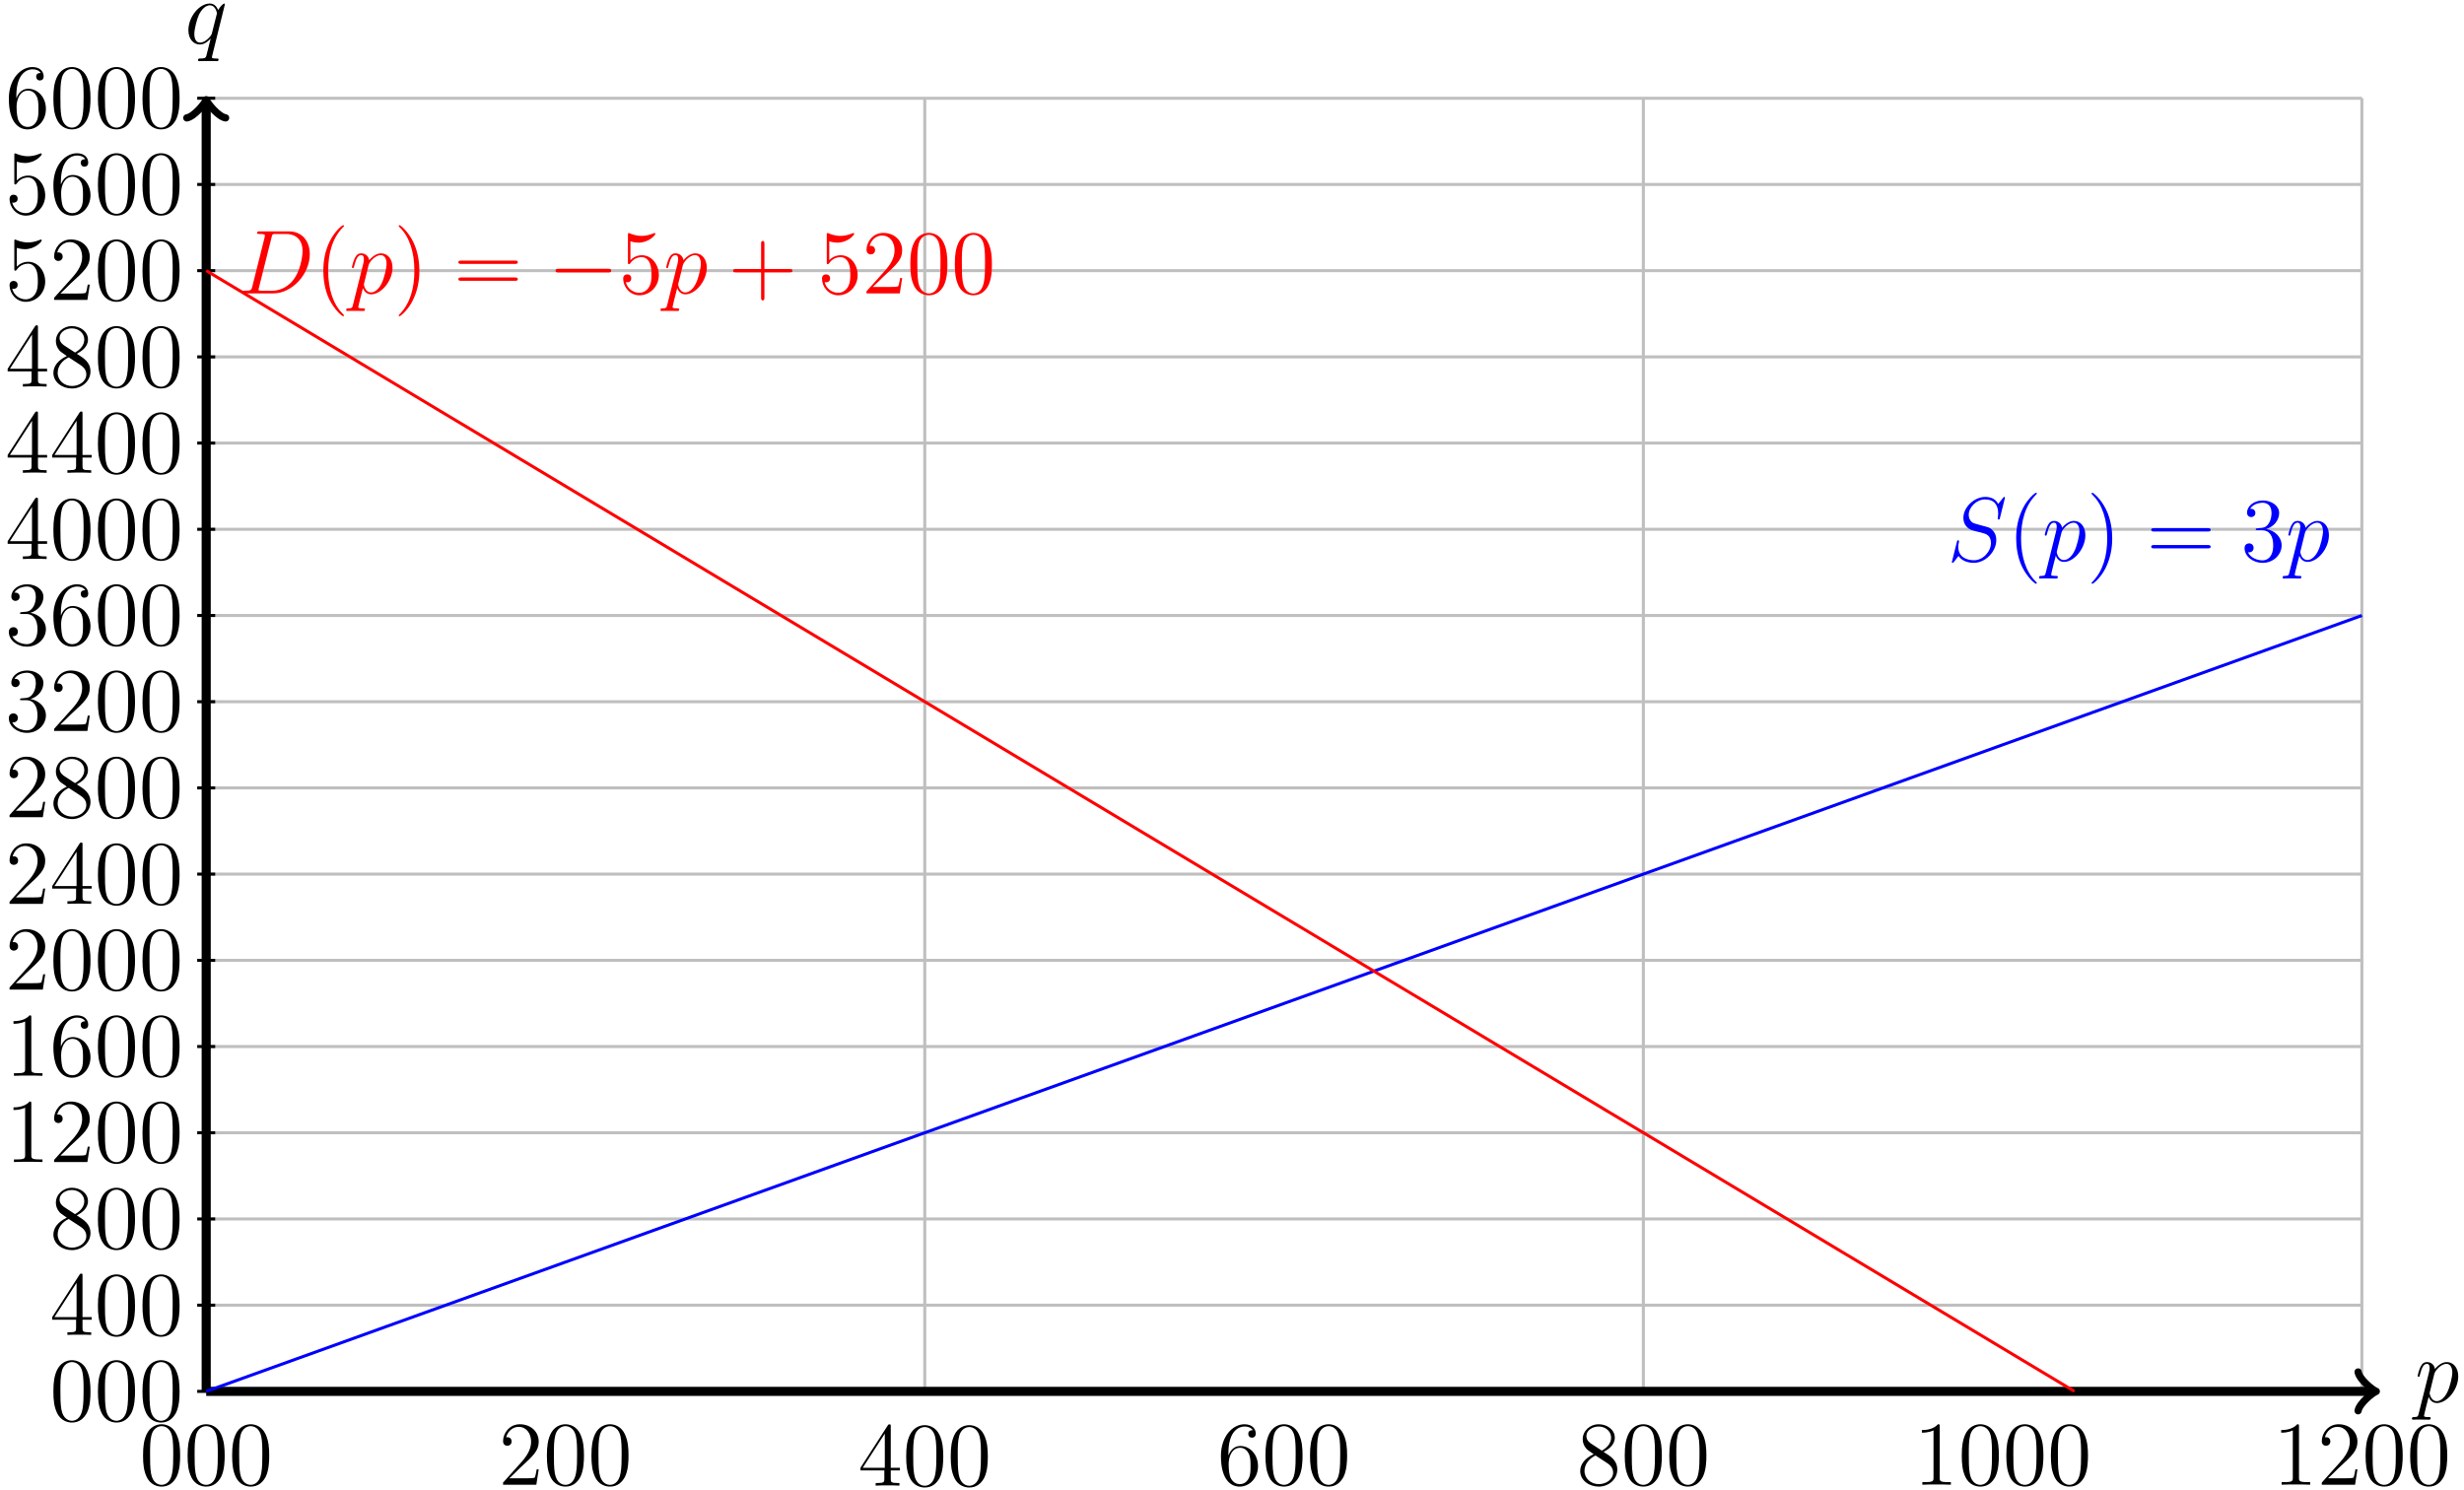 <?xml version="1.0" encoding="UTF-8"?>
<svg xmlns="http://www.w3.org/2000/svg" xmlns:xlink="http://www.w3.org/1999/xlink" width="324pt" height="196pt" viewBox="0 0 324 196" version="1.1">
<defs>
<g>
<symbol overflow="visible" id="glyph0-0">
<path style="stroke:none;" d=""/>
</symbol>
<symbol overflow="visible" id="glyph0-1">
<path style="stroke:none;" d="M 0.516 1.516 C 0.438 1.875 0.375 1.969 -0.109 1.969 C -0.25 1.969 -0.375 1.969 -0.375 2.203 C -0.375 2.219 -0.359 2.312 -0.234 2.312 C -0.078 2.312 0.094 2.297 0.25 2.297 L 0.766 2.297 C 1.016 2.297 1.625 2.312 1.875 2.312 C 1.953 2.312 2.094 2.312 2.094 2.109 C 2.094 1.969 2.016 1.969 1.812 1.969 C 1.25 1.969 1.219 1.891 1.219 1.797 C 1.219 1.656 1.75 -0.406 1.828 -0.688 C 1.953 -0.344 2.281 0.125 2.906 0.125 C 4.25 0.125 5.719 -1.641 5.719 -3.391 C 5.719 -4.5 5.094 -5.266 4.203 -5.266 C 3.438 -5.266 2.781 -4.531 2.656 -4.359 C 2.562 -4.953 2.094 -5.266 1.609 -5.266 C 1.266 -5.266 0.984 -5.109 0.766 -4.656 C 0.547 -4.219 0.375 -3.484 0.375 -3.438 C 0.375 -3.391 0.438 -3.328 0.516 -3.328 C 0.609 -3.328 0.625 -3.344 0.688 -3.625 C 0.875 -4.328 1.094 -5.031 1.578 -5.031 C 1.859 -5.031 1.953 -4.844 1.953 -4.484 C 1.953 -4.203 1.906 -4.078 1.859 -3.859 Z M 2.578 -3.734 C 2.672 -4.062 3 -4.406 3.188 -4.578 C 3.328 -4.703 3.719 -5.031 4.172 -5.031 C 4.703 -5.031 4.938 -4.5 4.938 -3.891 C 4.938 -3.312 4.609 -1.953 4.297 -1.344 C 4 -0.688 3.453 -0.125 2.906 -0.125 C 2.094 -0.125 1.953 -1.141 1.953 -1.188 C 1.953 -1.234 1.984 -1.328 2 -1.391 Z M 2.578 -3.734 "/>
</symbol>
<symbol overflow="visible" id="glyph0-2">
<path style="stroke:none;" d="M 5.266 -5.156 C 5.266 -5.219 5.219 -5.266 5.156 -5.266 C 5.062 -5.266 4.609 -4.828 4.375 -4.406 C 4.156 -4.953 3.797 -5.266 3.281 -5.266 C 1.922 -5.266 0.469 -3.531 0.469 -1.75 C 0.469 -0.578 1.156 0.125 1.969 0.125 C 2.609 0.125 3.125 -0.359 3.375 -0.641 L 3.391 -0.625 L 2.938 1.172 L 2.828 1.609 C 2.719 1.953 2.547 1.953 1.984 1.969 C 1.859 1.969 1.734 1.969 1.734 2.203 C 1.734 2.281 1.812 2.312 1.891 2.312 C 2.062 2.312 2.266 2.297 2.438 2.297 L 3.656 2.297 C 3.844 2.297 4.047 2.312 4.219 2.312 C 4.297 2.312 4.438 2.312 4.438 2.094 C 4.438 1.969 4.344 1.969 4.156 1.969 C 3.594 1.969 3.562 1.891 3.562 1.797 C 3.562 1.734 3.578 1.719 3.609 1.562 Z M 3.578 -1.422 C 3.531 -1.219 3.531 -1.188 3.359 -0.969 C 3.094 -0.641 2.562 -0.125 2.016 -0.125 C 1.516 -0.125 1.25 -0.562 1.25 -1.266 C 1.25 -1.922 1.609 -3.266 1.844 -3.766 C 2.25 -4.609 2.812 -5.031 3.281 -5.031 C 4.062 -5.031 4.219 -4.047 4.219 -3.953 C 4.219 -3.938 4.188 -3.797 4.172 -3.766 Z M 3.578 -1.422 "/>
</symbol>
<symbol overflow="visible" id="glyph0-3">
<path style="stroke:none;" d="M 1.875 -0.891 C 1.766 -0.469 1.75 -0.344 0.906 -0.344 C 0.688 -0.344 0.562 -0.344 0.562 -0.125 C 0.562 0 0.641 0 0.875 0 L 4.656 0 C 7.078 0 9.438 -2.5 9.438 -5.156 C 9.438 -6.891 8.406 -8.156 6.688 -8.156 L 2.859 -8.156 C 2.625 -8.156 2.516 -8.156 2.516 -7.938 C 2.516 -7.812 2.625 -7.812 2.812 -7.812 C 3.531 -7.812 3.531 -7.719 3.531 -7.594 C 3.531 -7.562 3.531 -7.5 3.484 -7.312 Z M 4.406 -7.344 C 4.5 -7.797 4.547 -7.812 5.016 -7.812 L 6.328 -7.812 C 7.453 -7.812 8.484 -7.203 8.484 -5.562 C 8.484 -4.953 8.25 -2.875 7.094 -1.562 C 6.75 -1.172 5.844 -0.344 4.469 -0.344 L 3.109 -0.344 C 2.938 -0.344 2.922 -0.344 2.844 -0.359 C 2.719 -0.375 2.703 -0.391 2.703 -0.484 C 2.703 -0.578 2.719 -0.641 2.75 -0.75 Z M 4.406 -7.344 "/>
</symbol>
<symbol overflow="visible" id="glyph0-4">
<path style="stroke:none;" d="M 7.594 -8.312 C 7.594 -8.422 7.5 -8.422 7.484 -8.422 C 7.438 -8.422 7.422 -8.406 7.281 -8.219 C 7.203 -8.141 6.719 -7.516 6.703 -7.5 C 6.312 -8.281 5.516 -8.422 5.016 -8.422 C 3.5 -8.422 2.125 -7.031 2.125 -5.672 C 2.125 -4.781 2.672 -4.25 3.25 -4.047 C 3.375 -4 4.094 -3.812 4.453 -3.734 C 5.062 -3.562 5.219 -3.516 5.469 -3.25 C 5.516 -3.188 5.75 -2.922 5.75 -2.359 C 5.75 -1.25 4.719 -0.094 3.531 -0.094 C 2.547 -0.094 1.453 -0.516 1.453 -1.859 C 1.453 -2.078 1.5 -2.359 1.547 -2.484 C 1.547 -2.516 1.547 -2.578 1.547 -2.609 C 1.547 -2.656 1.531 -2.719 1.438 -2.719 C 1.328 -2.719 1.312 -2.688 1.266 -2.484 L 0.656 -0.031 C 0.656 -0.031 0.609 0.125 0.609 0.141 C 0.609 0.25 0.703 0.25 0.734 0.25 C 0.781 0.25 0.781 0.234 0.938 0.062 L 1.484 -0.656 C 1.766 -0.234 2.391 0.25 3.5 0.25 C 5.047 0.25 6.453 -1.25 6.453 -2.734 C 6.453 -3.234 6.328 -3.688 5.875 -4.125 C 5.625 -4.375 5.422 -4.438 4.312 -4.719 C 3.516 -4.938 3.406 -4.969 3.188 -5.156 C 2.984 -5.359 2.828 -5.656 2.828 -6.062 C 2.828 -7.062 3.844 -8.094 4.984 -8.094 C 6.156 -8.094 6.703 -7.375 6.703 -6.234 C 6.703 -5.922 6.641 -5.609 6.641 -5.562 C 6.641 -5.453 6.734 -5.453 6.781 -5.453 C 6.891 -5.453 6.891 -5.484 6.938 -5.672 Z M 7.594 -8.312 "/>
</symbol>
<symbol overflow="visible" id="glyph1-0">
<path style="stroke:none;" d=""/>
</symbol>
<symbol overflow="visible" id="glyph1-1">
<path style="stroke:none;" d="M 5.359 -3.828 C 5.359 -4.812 5.297 -5.781 4.859 -6.688 C 4.375 -7.688 3.516 -7.953 2.922 -7.953 C 2.234 -7.953 1.391 -7.609 0.938 -6.609 C 0.609 -5.859 0.484 -5.109 0.484 -3.828 C 0.484 -2.672 0.578 -1.797 1 -0.938 C 1.469 -0.031 2.297 0.25 2.922 0.25 C 3.953 0.25 4.547 -0.375 4.906 -1.062 C 5.328 -1.953 5.359 -3.125 5.359 -3.828 Z M 4.453 -3.969 C 4.453 -3.172 4.453 -2.266 4.312 -1.531 C 4.094 -0.219 3.328 0.016 2.922 0.016 C 2.531 0.016 1.75 -0.203 1.531 -1.5 C 1.406 -2.219 1.406 -3.125 1.406 -3.969 C 1.406 -4.953 1.406 -5.828 1.594 -6.531 C 1.797 -7.344 2.406 -7.703 2.922 -7.703 C 3.375 -7.703 4.062 -7.438 4.297 -6.406 C 4.453 -5.719 4.453 -4.781 4.453 -3.969 Z M 4.453 -3.969 "/>
</symbol>
<symbol overflow="visible" id="glyph1-2">
<path style="stroke:none;" d="M 5.266 -2.016 L 5 -2.016 C 4.953 -1.812 4.859 -1.141 4.75 -0.953 C 4.656 -0.844 3.984 -0.844 3.625 -0.844 L 1.406 -0.844 C 1.734 -1.125 2.469 -1.891 2.766 -2.172 C 4.594 -3.844 5.266 -4.469 5.266 -5.656 C 5.266 -7.031 4.172 -7.953 2.781 -7.953 C 1.406 -7.953 0.578 -6.766 0.578 -5.734 C 0.578 -5.125 1.109 -5.125 1.141 -5.125 C 1.406 -5.125 1.703 -5.312 1.703 -5.688 C 1.703 -6.031 1.484 -6.25 1.141 -6.25 C 1.047 -6.25 1.016 -6.25 0.984 -6.234 C 1.203 -7.047 1.859 -7.609 2.625 -7.609 C 3.641 -7.609 4.266 -6.75 4.266 -5.656 C 4.266 -4.641 3.688 -3.75 3 -2.984 L 0.578 -0.281 L 0.578 0 L 4.953 0 Z M 5.266 -2.016 "/>
</symbol>
<symbol overflow="visible" id="glyph1-3">
<path style="stroke:none;" d="M 5.516 -2 L 5.516 -2.344 L 4.312 -2.344 L 4.312 -7.781 C 4.312 -8.016 4.312 -8.062 4.141 -8.062 C 4.047 -8.062 4.016 -8.062 3.922 -7.922 L 0.328 -2.344 L 0.328 -2 L 3.469 -2 L 3.469 -0.906 C 3.469 -0.469 3.438 -0.344 2.562 -0.344 L 2.328 -0.344 L 2.328 0 C 2.609 -0.031 3.547 -0.031 3.891 -0.031 C 4.219 -0.031 5.172 -0.031 5.453 0 L 5.453 -0.344 L 5.219 -0.344 C 4.344 -0.344 4.312 -0.469 4.312 -0.906 L 4.312 -2 Z M 3.531 -2.344 L 0.625 -2.344 L 3.531 -6.844 Z M 3.531 -2.344 "/>
</symbol>
<symbol overflow="visible" id="glyph1-4">
<path style="stroke:none;" d="M 5.359 -2.438 C 5.359 -4.031 4.25 -5.094 3.047 -5.094 C 1.984 -5.094 1.594 -4.172 1.469 -3.844 L 1.469 -4.156 C 1.469 -7.188 2.938 -7.656 3.578 -7.656 C 4.016 -7.656 4.453 -7.531 4.672 -7.172 C 4.531 -7.172 4.078 -7.172 4.078 -6.688 C 4.078 -6.422 4.25 -6.188 4.562 -6.188 C 4.859 -6.188 5.062 -6.375 5.062 -6.719 C 5.062 -7.344 4.609 -7.953 3.578 -7.953 C 2.062 -7.953 0.484 -6.406 0.484 -3.781 C 0.484 -0.484 1.922 0.25 2.938 0.25 C 4.25 0.25 5.359 -0.891 5.359 -2.438 Z M 4.375 -2.453 C 4.375 -1.844 4.375 -1.297 4.141 -0.844 C 3.844 -0.281 3.422 -0.078 2.938 -0.078 C 2.188 -0.078 1.828 -0.734 1.719 -0.984 C 1.609 -1.297 1.5 -1.891 1.5 -2.719 C 1.5 -3.672 1.922 -4.859 3 -4.859 C 3.656 -4.859 4 -4.406 4.188 -4 C 4.375 -3.562 4.375 -2.969 4.375 -2.453 Z M 4.375 -2.453 "/>
</symbol>
<symbol overflow="visible" id="glyph1-5">
<path style="stroke:none;" d="M 5.359 -1.984 C 5.359 -3.203 4.5 -3.734 3.562 -4.312 C 4.156 -4.641 5.031 -5.188 5.031 -6.188 C 5.031 -7.234 4.031 -7.953 2.922 -7.953 C 1.75 -7.953 0.812 -7.078 0.812 -5.984 C 0.812 -5.578 0.938 -5.172 1.266 -4.766 C 1.406 -4.609 1.406 -4.609 2.25 -4.016 C 1.094 -3.484 0.484 -2.672 0.484 -1.812 C 0.484 -0.531 1.703 0.25 2.922 0.25 C 4.25 0.25 5.359 -0.734 5.359 -1.984 Z M 4.547 -6.188 C 4.547 -5.453 4.016 -4.859 3.328 -4.484 L 1.938 -5.391 C 1.781 -5.5 1.297 -5.812 1.297 -6.391 C 1.297 -7.172 2.109 -7.656 2.922 -7.656 C 3.781 -7.656 4.547 -7.047 4.547 -6.188 Z M 4.812 -1.609 C 4.812 -0.688 3.891 -0.078 2.922 -0.078 C 1.906 -0.078 1.047 -0.812 1.047 -1.812 C 1.047 -2.734 1.719 -3.484 2.5 -3.844 L 3.938 -2.906 C 4.25 -2.703 4.812 -2.328 4.812 -1.609 Z M 4.812 -1.609 "/>
</symbol>
<symbol overflow="visible" id="glyph1-6">
<path style="stroke:none;" d="M 4.906 0 L 4.906 -0.344 L 4.531 -0.344 C 3.484 -0.344 3.438 -0.484 3.438 -0.922 L 3.438 -7.656 C 3.438 -7.938 3.438 -7.953 3.203 -7.953 C 2.922 -7.625 2.312 -7.188 1.094 -7.188 L 1.094 -6.844 C 1.359 -6.844 1.953 -6.844 2.625 -7.141 L 2.625 -0.922 C 2.625 -0.484 2.578 -0.344 1.531 -0.344 L 1.156 -0.344 L 1.156 0 C 1.484 -0.031 2.641 -0.031 3.031 -0.031 C 3.438 -0.031 4.578 -0.031 4.906 0 Z M 4.906 0 "/>
</symbol>
<symbol overflow="visible" id="glyph1-7">
<path style="stroke:none;" d="M 5.359 -2.047 C 5.359 -3.141 4.469 -4 3.328 -4.203 C 4.359 -4.5 5.031 -5.375 5.031 -6.312 C 5.031 -7.25 4.047 -7.953 2.891 -7.953 C 1.703 -7.953 0.812 -7.219 0.812 -6.344 C 0.812 -5.875 1.188 -5.766 1.359 -5.766 C 1.609 -5.766 1.906 -5.953 1.906 -6.312 C 1.906 -6.688 1.609 -6.859 1.344 -6.859 C 1.281 -6.859 1.25 -6.859 1.219 -6.844 C 1.672 -7.656 2.797 -7.656 2.859 -7.656 C 3.25 -7.656 4.031 -7.484 4.031 -6.312 C 4.031 -6.078 4 -5.422 3.641 -4.906 C 3.281 -4.375 2.875 -4.344 2.562 -4.328 L 2.203 -4.297 C 2 -4.281 1.953 -4.266 1.953 -4.156 C 1.953 -4.047 2.016 -4.047 2.219 -4.047 L 2.766 -4.047 C 3.797 -4.047 4.25 -3.203 4.25 -2.062 C 4.25 -0.484 3.438 -0.078 2.844 -0.078 C 2.266 -0.078 1.297 -0.344 0.938 -1.141 C 1.328 -1.078 1.672 -1.297 1.672 -1.719 C 1.672 -2.062 1.422 -2.312 1.094 -2.312 C 0.797 -2.312 0.484 -2.141 0.484 -1.688 C 0.484 -0.625 1.547 0.25 2.875 0.25 C 4.297 0.25 5.359 -0.844 5.359 -2.047 Z M 5.359 -2.047 "/>
</symbol>
<symbol overflow="visible" id="glyph1-8">
<path style="stroke:none;" d="M 5.266 -2.406 C 5.266 -3.828 4.297 -5.016 3.047 -5.016 C 2.359 -5.016 1.844 -4.703 1.531 -4.375 L 1.531 -6.844 C 2.047 -6.688 2.469 -6.672 2.594 -6.672 C 3.938 -6.672 4.812 -7.656 4.812 -7.828 C 4.812 -7.875 4.781 -7.938 4.703 -7.938 C 4.703 -7.938 4.656 -7.938 4.547 -7.891 C 3.891 -7.609 3.312 -7.562 3 -7.562 C 2.219 -7.562 1.656 -7.812 1.422 -7.906 C 1.344 -7.938 1.297 -7.938 1.297 -7.938 C 1.203 -7.938 1.203 -7.859 1.203 -7.672 L 1.203 -4.125 C 1.203 -3.906 1.203 -3.844 1.344 -3.844 C 1.406 -3.844 1.422 -3.844 1.547 -4 C 1.875 -4.484 2.438 -4.766 3.031 -4.766 C 3.672 -4.766 3.984 -4.188 4.078 -3.984 C 4.281 -3.516 4.297 -2.922 4.297 -2.469 C 4.297 -2.016 4.297 -1.344 3.953 -0.797 C 3.688 -0.375 3.234 -0.078 2.703 -0.078 C 1.906 -0.078 1.141 -0.609 0.922 -1.484 C 0.984 -1.453 1.047 -1.453 1.109 -1.453 C 1.312 -1.453 1.641 -1.562 1.641 -1.969 C 1.641 -2.312 1.406 -2.5 1.109 -2.5 C 0.891 -2.5 0.578 -2.391 0.578 -1.922 C 0.578 -0.906 1.406 0.25 2.719 0.25 C 4.078 0.25 5.266 -0.891 5.266 -2.406 Z M 5.266 -2.406 "/>
</symbol>
<symbol overflow="visible" id="glyph2-0">
<path style="stroke:none;" d=""/>
</symbol>
<symbol overflow="visible" id="glyph2-1">
<path style="stroke:none;" d="M 3.891 2.906 C 3.891 2.875 3.891 2.844 3.688 2.641 C 2.484 1.438 1.812 -0.531 1.812 -2.969 C 1.812 -5.297 2.375 -7.297 3.766 -8.703 C 3.891 -8.812 3.891 -8.828 3.891 -8.875 C 3.891 -8.938 3.828 -8.969 3.781 -8.969 C 3.625 -8.969 2.641 -8.109 2.062 -6.938 C 1.453 -5.719 1.172 -4.453 1.172 -2.969 C 1.172 -1.906 1.344 -0.484 1.953 0.781 C 2.672 2.219 3.641 3 3.781 3 C 3.828 3 3.891 2.969 3.891 2.906 Z M 3.891 2.906 "/>
</symbol>
<symbol overflow="visible" id="glyph2-2">
<path style="stroke:none;" d="M 3.375 -2.969 C 3.375 -3.891 3.25 -5.359 2.578 -6.75 C 1.875 -8.188 0.891 -8.969 0.766 -8.969 C 0.719 -8.969 0.656 -8.938 0.656 -8.875 C 0.656 -8.828 0.656 -8.812 0.859 -8.609 C 2.062 -7.406 2.719 -5.422 2.719 -2.984 C 2.719 -0.672 2.156 1.328 0.781 2.734 C 0.656 2.844 0.656 2.875 0.656 2.906 C 0.656 2.969 0.719 3 0.766 3 C 0.922 3 1.906 2.141 2.484 0.969 C 3.094 -0.25 3.375 -1.547 3.375 -2.969 Z M 3.375 -2.969 "/>
</symbol>
<symbol overflow="visible" id="glyph2-3">
<path style="stroke:none;" d="M 8.062 -3.875 C 8.234 -3.875 8.453 -3.875 8.453 -4.094 C 8.453 -4.312 8.25 -4.312 8.062 -4.312 L 1.031 -4.312 C 0.859 -4.312 0.641 -4.312 0.641 -4.094 C 0.641 -3.875 0.844 -3.875 1.031 -3.875 Z M 8.062 -1.656 C 8.234 -1.656 8.453 -1.656 8.453 -1.859 C 8.453 -2.094 8.25 -2.094 8.062 -2.094 L 1.031 -2.094 C 0.859 -2.094 0.641 -2.094 0.641 -1.875 C 0.641 -1.656 0.844 -1.656 1.031 -1.656 Z M 8.062 -1.656 "/>
</symbol>
<symbol overflow="visible" id="glyph2-4">
<path style="stroke:none;" d="M 1.531 -6.844 C 2.047 -6.688 2.469 -6.672 2.594 -6.672 C 3.938 -6.672 4.812 -7.656 4.812 -7.828 C 4.812 -7.875 4.781 -7.938 4.703 -7.938 C 4.688 -7.938 4.656 -7.938 4.547 -7.891 C 3.891 -7.609 3.312 -7.562 3 -7.562 C 2.219 -7.562 1.656 -7.812 1.422 -7.906 C 1.344 -7.938 1.312 -7.938 1.297 -7.938 C 1.203 -7.938 1.203 -7.859 1.203 -7.672 L 1.203 -4.125 C 1.203 -3.906 1.203 -3.844 1.344 -3.844 C 1.406 -3.844 1.422 -3.844 1.547 -4 C 1.875 -4.484 2.438 -4.766 3.031 -4.766 C 3.672 -4.766 3.984 -4.188 4.078 -3.984 C 4.281 -3.516 4.297 -2.922 4.297 -2.469 C 4.297 -2.016 4.297 -1.344 3.953 -0.797 C 3.688 -0.375 3.234 -0.078 2.703 -0.078 C 1.906 -0.078 1.141 -0.609 0.922 -1.484 C 0.984 -1.453 1.047 -1.453 1.109 -1.453 C 1.312 -1.453 1.641 -1.562 1.641 -1.969 C 1.641 -2.312 1.406 -2.5 1.109 -2.5 C 0.891 -2.5 0.578 -2.391 0.578 -1.922 C 0.578 -0.906 1.406 0.25 2.719 0.25 C 4.078 0.25 5.266 -0.891 5.266 -2.406 C 5.266 -3.828 4.297 -5.016 3.047 -5.016 C 2.359 -5.016 1.844 -4.703 1.531 -4.375 Z M 1.531 -6.844 "/>
</symbol>
<symbol overflow="visible" id="glyph2-5">
<path style="stroke:none;" d="M 4.766 -2.766 L 8.062 -2.766 C 8.234 -2.766 8.453 -2.766 8.453 -2.969 C 8.453 -3.203 8.25 -3.203 8.062 -3.203 L 4.766 -3.203 L 4.766 -6.5 C 4.766 -6.672 4.766 -6.891 4.547 -6.891 C 4.328 -6.891 4.328 -6.688 4.328 -6.5 L 4.328 -3.203 L 1.031 -3.203 C 0.859 -3.203 0.641 -3.203 0.641 -2.984 C 0.641 -2.766 0.844 -2.766 1.031 -2.766 L 4.328 -2.766 L 4.328 0.531 C 4.328 0.703 4.328 0.922 4.547 0.922 C 4.766 0.922 4.766 0.719 4.766 0.531 Z M 4.766 -2.766 "/>
</symbol>
<symbol overflow="visible" id="glyph2-6">
<path style="stroke:none;" d="M 5.266 -2.016 L 5 -2.016 C 4.953 -1.812 4.859 -1.141 4.75 -0.953 C 4.656 -0.844 3.984 -0.844 3.625 -0.844 L 1.406 -0.844 C 1.734 -1.125 2.469 -1.891 2.766 -2.172 C 4.594 -3.844 5.266 -4.469 5.266 -5.656 C 5.266 -7.031 4.172 -7.953 2.781 -7.953 C 1.406 -7.953 0.578 -6.766 0.578 -5.734 C 0.578 -5.125 1.109 -5.125 1.141 -5.125 C 1.406 -5.125 1.703 -5.312 1.703 -5.688 C 1.703 -6.031 1.484 -6.25 1.141 -6.25 C 1.047 -6.25 1.016 -6.25 0.984 -6.234 C 1.203 -7.047 1.859 -7.609 2.625 -7.609 C 3.641 -7.609 4.266 -6.75 4.266 -5.656 C 4.266 -4.641 3.688 -3.75 3 -2.984 L 0.578 -0.281 L 0.578 0 L 4.953 0 Z M 5.266 -2.016 "/>
</symbol>
<symbol overflow="visible" id="glyph2-7">
<path style="stroke:none;" d="M 5.359 -3.828 C 5.359 -4.812 5.297 -5.781 4.859 -6.688 C 4.375 -7.688 3.516 -7.953 2.922 -7.953 C 2.234 -7.953 1.391 -7.609 0.938 -6.609 C 0.609 -5.859 0.484 -5.109 0.484 -3.828 C 0.484 -2.672 0.578 -1.797 1 -0.938 C 1.469 -0.031 2.297 0.25 2.922 0.25 C 3.953 0.25 4.547 -0.375 4.906 -1.062 C 5.328 -1.953 5.359 -3.125 5.359 -3.828 Z M 2.922 0.016 C 2.531 0.016 1.75 -0.203 1.531 -1.5 C 1.406 -2.219 1.406 -3.125 1.406 -3.969 C 1.406 -4.953 1.406 -5.828 1.594 -6.531 C 1.797 -7.344 2.406 -7.703 2.922 -7.703 C 3.375 -7.703 4.062 -7.438 4.297 -6.406 C 4.453 -5.719 4.453 -4.781 4.453 -3.969 C 4.453 -3.172 4.453 -2.266 4.312 -1.531 C 4.094 -0.219 3.328 0.016 2.922 0.016 Z M 2.922 0.016 "/>
</symbol>
<symbol overflow="visible" id="glyph2-8">
<path style="stroke:none;" d="M 2.203 -4.297 C 2 -4.281 1.953 -4.266 1.953 -4.156 C 1.953 -4.047 2.016 -4.047 2.219 -4.047 L 2.766 -4.047 C 3.797 -4.047 4.25 -3.203 4.25 -2.062 C 4.25 -0.484 3.438 -0.078 2.844 -0.078 C 2.266 -0.078 1.297 -0.344 0.938 -1.141 C 1.328 -1.078 1.672 -1.297 1.672 -1.719 C 1.672 -2.062 1.422 -2.312 1.094 -2.312 C 0.797 -2.312 0.484 -2.141 0.484 -1.688 C 0.484 -0.625 1.547 0.25 2.875 0.25 C 4.297 0.25 5.359 -0.844 5.359 -2.047 C 5.359 -3.141 4.469 -4 3.328 -4.203 C 4.359 -4.5 5.031 -5.375 5.031 -6.312 C 5.031 -7.25 4.047 -7.953 2.891 -7.953 C 1.703 -7.953 0.812 -7.219 0.812 -6.344 C 0.812 -5.875 1.188 -5.766 1.359 -5.766 C 1.609 -5.766 1.906 -5.953 1.906 -6.312 C 1.906 -6.688 1.609 -6.859 1.344 -6.859 C 1.281 -6.859 1.25 -6.859 1.219 -6.844 C 1.672 -7.656 2.797 -7.656 2.859 -7.656 C 3.25 -7.656 4.031 -7.484 4.031 -6.312 C 4.031 -6.078 4 -5.422 3.641 -4.906 C 3.281 -4.375 2.875 -4.344 2.562 -4.328 Z M 2.203 -4.297 "/>
</symbol>
<symbol overflow="visible" id="glyph3-0">
<path style="stroke:none;" d=""/>
</symbol>
<symbol overflow="visible" id="glyph3-1">
<path style="stroke:none;" d="M 7.875 -2.75 C 8.078 -2.75 8.297 -2.75 8.297 -2.984 C 8.297 -3.234 8.078 -3.234 7.875 -3.234 L 1.406 -3.234 C 1.203 -3.234 0.984 -3.234 0.984 -2.984 C 0.984 -2.75 1.203 -2.75 1.406 -2.75 Z M 7.875 -2.75 "/>
</symbol>
</g>
</defs>
<g id="surface1">
<path style="fill:none;stroke-width:0.399;stroke-linecap:butt;stroke-linejoin:miter;stroke:rgb(75%,75%,75%);stroke-opacity:1;stroke-miterlimit:10;" d="M -0.001 0.001 L 283.468 0.001 M -0.001 11.337 L 283.468 11.337 M -0.001 22.676 L 283.468 22.676 M -0.001 34.012 L 283.468 34.012 M -0.001 45.352 L 283.468 45.352 M -0.001 56.688 L 283.468 56.688 M -0.001 68.028 L 283.468 68.028 M -0.001 79.364 L 283.468 79.364 M -0.001 90.7 L 283.468 90.7 M -0.001 102.04 L 283.468 102.04 M -0.001 113.376 L 283.468 113.376 M -0.001 124.715 L 283.468 124.715 M -0.001 136.051 L 283.468 136.051 M -0.001 147.391 L 283.468 147.391 M -0.001 158.727 L 283.468 158.727 M -0.001 170.063 L 283.468 170.063 M -0.001 0.001 L -0.001 170.067 M 94.488 0.001 L 94.488 170.067 M 188.976 0.001 L 188.976 170.067 M 283.456 0.001 L 283.456 170.067 " transform="matrix(1,0,0,-1,27.114,182.985)"/>
<path style="fill:none;stroke-width:1.196;stroke-linecap:butt;stroke-linejoin:miter;stroke:rgb(0%,0%,0%);stroke-opacity:1;stroke-miterlimit:10;" d="M -0.001 0.001 L 284.87 0.001 " transform="matrix(1,0,0,-1,27.114,182.985)"/>
<path style="fill:none;stroke-width:0.956;stroke-linecap:round;stroke-linejoin:round;stroke:rgb(0%,0%,0%);stroke-opacity:1;stroke-miterlimit:10;" d="M -1.912 2.551 C -1.752 1.594 -0.002 0.161 0.479 0.001 C -0.002 -0.16 -1.752 -1.593 -1.912 -2.55 " transform="matrix(1,0,0,-1,311.986,182.985)"/>
<g style="fill:rgb(0%,0%,0%);fill-opacity:1;">
  <use xlink:href="#glyph0-1" x="317.525" y="184.396"/>
</g>
<path style="fill:none;stroke-width:1.196;stroke-linecap:butt;stroke-linejoin:miter;stroke:rgb(0%,0%,0%);stroke-opacity:1;stroke-miterlimit:10;" d="M -0.001 0.001 L -0.001 169.391 " transform="matrix(1,0,0,-1,27.114,182.985)"/>
<path style="fill:none;stroke-width:0.956;stroke-linecap:round;stroke-linejoin:round;stroke:rgb(0%,0%,0%);stroke-opacity:1;stroke-miterlimit:10;" d="M -1.911 2.551 C -1.755 1.594 -0.001 0.161 0.479 0.001 C -0.001 -0.159 -1.755 -1.593 -1.911 -2.55 " transform="matrix(0,-1,-1,0,27.114,13.593)"/>
<g style="fill:rgb(0%,0%,0%);fill-opacity:1;">
  <use xlink:href="#glyph0-2" x="24.304" y="5.729"/>
</g>
<path style="fill:none;stroke-width:0.399;stroke-linecap:butt;stroke-linejoin:miter;stroke:rgb(0%,0%,0%);stroke-opacity:1;stroke-miterlimit:10;" d="M -0.001 0.141 L -0.001 -0.14 " transform="matrix(1,0,0,-1,27.114,182.985)"/>
<g style="fill:rgb(0%,0%,0%);fill-opacity:1;">
  <use xlink:href="#glyph1-1" x="18.327" y="195.261"/>
  <use xlink:href="#glyph1-1" x="24.185" y="195.261"/>
  <use xlink:href="#glyph1-1" x="30.043" y="195.261"/>
</g>
<path style="fill:none;stroke-width:0.399;stroke-linecap:butt;stroke-linejoin:miter;stroke:rgb(0%,0%,0%);stroke-opacity:1;stroke-miterlimit:10;" d="M 47.245 0.141 L 47.245 -0.14 " transform="matrix(1,0,0,-1,27.114,182.985)"/>
<g style="fill:rgb(0%,0%,0%);fill-opacity:1;">
  <use xlink:href="#glyph1-2" x="65.571" y="195.261"/>
  <use xlink:href="#glyph1-1" x="71.429" y="195.261"/>
  <use xlink:href="#glyph1-1" x="77.287" y="195.261"/>
</g>
<path style="fill:none;stroke-width:0.399;stroke-linecap:butt;stroke-linejoin:miter;stroke:rgb(0%,0%,0%);stroke-opacity:1;stroke-miterlimit:10;" d="M 94.488 0.141 L 94.488 -0.14 " transform="matrix(1,0,0,-1,27.114,182.985)"/>
<g style="fill:rgb(0%,0%,0%);fill-opacity:1;">
  <use xlink:href="#glyph1-3" x="112.816" y="195.381"/>
  <use xlink:href="#glyph1-1" x="118.674" y="195.381"/>
  <use xlink:href="#glyph1-1" x="124.532" y="195.381"/>
</g>
<path style="fill:none;stroke-width:0.399;stroke-linecap:butt;stroke-linejoin:miter;stroke:rgb(0%,0%,0%);stroke-opacity:1;stroke-miterlimit:10;" d="M 141.734 0.141 L 141.734 -0.14 " transform="matrix(1,0,0,-1,27.114,182.985)"/>
<g style="fill:rgb(0%,0%,0%);fill-opacity:1;">
  <use xlink:href="#glyph1-4" x="160.06" y="195.261"/>
  <use xlink:href="#glyph1-1" x="165.918" y="195.261"/>
  <use xlink:href="#glyph1-1" x="171.776" y="195.261"/>
</g>
<path style="fill:none;stroke-width:0.399;stroke-linecap:butt;stroke-linejoin:miter;stroke:rgb(0%,0%,0%);stroke-opacity:1;stroke-miterlimit:10;" d="M 188.976 0.141 L 188.976 -0.14 " transform="matrix(1,0,0,-1,27.114,182.985)"/>
<g style="fill:rgb(0%,0%,0%);fill-opacity:1;">
  <use xlink:href="#glyph1-5" x="207.304" y="195.261"/>
  <use xlink:href="#glyph1-1" x="213.162" y="195.261"/>
  <use xlink:href="#glyph1-1" x="219.02" y="195.261"/>
</g>
<path style="fill:none;stroke-width:0.399;stroke-linecap:butt;stroke-linejoin:miter;stroke:rgb(0%,0%,0%);stroke-opacity:1;stroke-miterlimit:10;" d="M 236.222 0.141 L 236.222 -0.14 " transform="matrix(1,0,0,-1,27.114,182.985)"/>
<g style="fill:rgb(0%,0%,0%);fill-opacity:1;">
  <use xlink:href="#glyph1-6" x="251.62" y="195.261"/>
  <use xlink:href="#glyph1-1" x="257.478" y="195.261"/>
  <use xlink:href="#glyph1-1" x="263.336" y="195.261"/>
  <use xlink:href="#glyph1-1" x="269.194" y="195.261"/>
</g>
<path style="fill:none;stroke-width:0.399;stroke-linecap:butt;stroke-linejoin:miter;stroke:rgb(0%,0%,0%);stroke-opacity:1;stroke-miterlimit:10;" d="M 283.468 0.141 L 283.468 -0.14 " transform="matrix(1,0,0,-1,27.114,182.985)"/>
<g style="fill:rgb(0%,0%,0%);fill-opacity:1;">
  <use xlink:href="#glyph1-6" x="298.864" y="195.261"/>
  <use xlink:href="#glyph1-2" x="304.722" y="195.261"/>
  <use xlink:href="#glyph1-1" x="310.58" y="195.261"/>
  <use xlink:href="#glyph1-1" x="316.438" y="195.261"/>
</g>
<path style="fill:none;stroke-width:0.399;stroke-linecap:butt;stroke-linejoin:miter;stroke:rgb(0%,0%,0%);stroke-opacity:1;stroke-miterlimit:10;" d="M -1.18 0.001 L 1.183 0.001 " transform="matrix(1,0,0,-1,27.114,182.985)"/>
<g style="fill:rgb(0%,0%,0%);fill-opacity:1;">
  <use xlink:href="#glyph1-1" x="6.537" y="186.835"/>
  <use xlink:href="#glyph1-1" x="12.395" y="186.835"/>
  <use xlink:href="#glyph1-1" x="18.253" y="186.835"/>
</g>
<path style="fill:none;stroke-width:0.399;stroke-linecap:butt;stroke-linejoin:miter;stroke:rgb(0%,0%,0%);stroke-opacity:1;stroke-miterlimit:10;" d="M -1.18 11.337 L 1.183 11.337 " transform="matrix(1,0,0,-1,27.114,182.985)"/>
<g style="fill:rgb(0%,0%,0%);fill-opacity:1;">
  <use xlink:href="#glyph1-3" x="6.537" y="175.557"/>
  <use xlink:href="#glyph1-1" x="12.395" y="175.557"/>
  <use xlink:href="#glyph1-1" x="18.253" y="175.557"/>
</g>
<path style="fill:none;stroke-width:0.399;stroke-linecap:butt;stroke-linejoin:miter;stroke:rgb(0%,0%,0%);stroke-opacity:1;stroke-miterlimit:10;" d="M -1.18 22.676 L 1.183 22.676 " transform="matrix(1,0,0,-1,27.114,182.985)"/>
<g style="fill:rgb(0%,0%,0%);fill-opacity:1;">
  <use xlink:href="#glyph1-5" x="6.537" y="164.159"/>
  <use xlink:href="#glyph1-1" x="12.395" y="164.159"/>
  <use xlink:href="#glyph1-1" x="18.253" y="164.159"/>
</g>
<path style="fill:none;stroke-width:0.399;stroke-linecap:butt;stroke-linejoin:miter;stroke:rgb(0%,0%,0%);stroke-opacity:1;stroke-miterlimit:10;" d="M -1.18 34.012 L 1.183 34.012 " transform="matrix(1,0,0,-1,27.114,182.985)"/>
<g style="fill:rgb(0%,0%,0%);fill-opacity:1;">
  <use xlink:href="#glyph1-6" x="0.679" y="152.822"/>
  <use xlink:href="#glyph1-2" x="6.537" y="152.822"/>
  <use xlink:href="#glyph1-1" x="12.395" y="152.822"/>
  <use xlink:href="#glyph1-1" x="18.253" y="152.822"/>
</g>
<path style="fill:none;stroke-width:0.399;stroke-linecap:butt;stroke-linejoin:miter;stroke:rgb(0%,0%,0%);stroke-opacity:1;stroke-miterlimit:10;" d="M -1.18 45.352 L 1.183 45.352 " transform="matrix(1,0,0,-1,27.114,182.985)"/>
<g style="fill:rgb(0%,0%,0%);fill-opacity:1;">
  <use xlink:href="#glyph1-6" x="0.679" y="141.484"/>
  <use xlink:href="#glyph1-4" x="6.537" y="141.484"/>
  <use xlink:href="#glyph1-1" x="12.395" y="141.484"/>
  <use xlink:href="#glyph1-1" x="18.253" y="141.484"/>
</g>
<path style="fill:none;stroke-width:0.399;stroke-linecap:butt;stroke-linejoin:miter;stroke:rgb(0%,0%,0%);stroke-opacity:1;stroke-miterlimit:10;" d="M -1.18 56.688 L 1.183 56.688 " transform="matrix(1,0,0,-1,27.114,182.985)"/>
<g style="fill:rgb(0%,0%,0%);fill-opacity:1;">
  <use xlink:href="#glyph1-2" x="0.679" y="130.146"/>
  <use xlink:href="#glyph1-1" x="6.537" y="130.146"/>
  <use xlink:href="#glyph1-1" x="12.395" y="130.146"/>
  <use xlink:href="#glyph1-1" x="18.253" y="130.146"/>
</g>
<path style="fill:none;stroke-width:0.399;stroke-linecap:butt;stroke-linejoin:miter;stroke:rgb(0%,0%,0%);stroke-opacity:1;stroke-miterlimit:10;" d="M -1.18 68.028 L 1.183 68.028 " transform="matrix(1,0,0,-1,27.114,182.985)"/>
<g style="fill:rgb(0%,0%,0%);fill-opacity:1;">
  <use xlink:href="#glyph1-2" x="0.679" y="118.868"/>
  <use xlink:href="#glyph1-3" x="6.537" y="118.868"/>
  <use xlink:href="#glyph1-1" x="12.395" y="118.868"/>
  <use xlink:href="#glyph1-1" x="18.253" y="118.868"/>
</g>
<path style="fill:none;stroke-width:0.399;stroke-linecap:butt;stroke-linejoin:miter;stroke:rgb(0%,0%,0%);stroke-opacity:1;stroke-miterlimit:10;" d="M -1.18 79.364 L 1.183 79.364 " transform="matrix(1,0,0,-1,27.114,182.985)"/>
<g style="fill:rgb(0%,0%,0%);fill-opacity:1;">
  <use xlink:href="#glyph1-2" x="0.679" y="107.471"/>
  <use xlink:href="#glyph1-5" x="6.537" y="107.471"/>
  <use xlink:href="#glyph1-1" x="12.395" y="107.471"/>
  <use xlink:href="#glyph1-1" x="18.253" y="107.471"/>
</g>
<path style="fill:none;stroke-width:0.399;stroke-linecap:butt;stroke-linejoin:miter;stroke:rgb(0%,0%,0%);stroke-opacity:1;stroke-miterlimit:10;" d="M -1.18 90.7 L 1.183 90.7 " transform="matrix(1,0,0,-1,27.114,182.985)"/>
<g style="fill:rgb(0%,0%,0%);fill-opacity:1;">
  <use xlink:href="#glyph1-7" x="0.679" y="96.133"/>
  <use xlink:href="#glyph1-2" x="6.537" y="96.133"/>
  <use xlink:href="#glyph1-1" x="12.395" y="96.133"/>
  <use xlink:href="#glyph1-1" x="18.253" y="96.133"/>
</g>
<path style="fill:none;stroke-width:0.399;stroke-linecap:butt;stroke-linejoin:miter;stroke:rgb(0%,0%,0%);stroke-opacity:1;stroke-miterlimit:10;" d="M -1.18 102.04 L 1.183 102.04 " transform="matrix(1,0,0,-1,27.114,182.985)"/>
<g style="fill:rgb(0%,0%,0%);fill-opacity:1;">
  <use xlink:href="#glyph1-7" x="0.679" y="84.795"/>
  <use xlink:href="#glyph1-4" x="6.537" y="84.795"/>
  <use xlink:href="#glyph1-1" x="12.395" y="84.795"/>
  <use xlink:href="#glyph1-1" x="18.253" y="84.795"/>
</g>
<path style="fill:none;stroke-width:0.399;stroke-linecap:butt;stroke-linejoin:miter;stroke:rgb(0%,0%,0%);stroke-opacity:1;stroke-miterlimit:10;" d="M -1.18 113.376 L 1.183 113.376 " transform="matrix(1,0,0,-1,27.114,182.985)"/>
<g style="fill:rgb(0%,0%,0%);fill-opacity:1;">
  <use xlink:href="#glyph1-3" x="0.679" y="73.518"/>
  <use xlink:href="#glyph1-1" x="6.537" y="73.518"/>
  <use xlink:href="#glyph1-1" x="12.395" y="73.518"/>
  <use xlink:href="#glyph1-1" x="18.253" y="73.518"/>
</g>
<path style="fill:none;stroke-width:0.399;stroke-linecap:butt;stroke-linejoin:miter;stroke:rgb(0%,0%,0%);stroke-opacity:1;stroke-miterlimit:10;" d="M -1.18 124.715 L 1.183 124.715 " transform="matrix(1,0,0,-1,27.114,182.985)"/>
<g style="fill:rgb(0%,0%,0%);fill-opacity:1;">
  <use xlink:href="#glyph1-3" x="0.679" y="62.18"/>
  <use xlink:href="#glyph1-3" x="6.537" y="62.18"/>
  <use xlink:href="#glyph1-1" x="12.395" y="62.18"/>
  <use xlink:href="#glyph1-1" x="18.253" y="62.18"/>
</g>
<path style="fill:none;stroke-width:0.399;stroke-linecap:butt;stroke-linejoin:miter;stroke:rgb(0%,0%,0%);stroke-opacity:1;stroke-miterlimit:10;" d="M -1.18 136.051 L 1.183 136.051 " transform="matrix(1,0,0,-1,27.114,182.985)"/>
<g style="fill:rgb(0%,0%,0%);fill-opacity:1;">
  <use xlink:href="#glyph1-3" x="0.679" y="50.842"/>
  <use xlink:href="#glyph1-5" x="6.537" y="50.842"/>
  <use xlink:href="#glyph1-1" x="12.395" y="50.842"/>
  <use xlink:href="#glyph1-1" x="18.253" y="50.842"/>
</g>
<path style="fill:none;stroke-width:0.399;stroke-linecap:butt;stroke-linejoin:miter;stroke:rgb(0%,0%,0%);stroke-opacity:1;stroke-miterlimit:10;" d="M -1.18 147.391 L 1.183 147.391 " transform="matrix(1,0,0,-1,27.114,182.985)"/>
<g style="fill:rgb(0%,0%,0%);fill-opacity:1;">
  <use xlink:href="#glyph1-8" x="0.679" y="39.445"/>
  <use xlink:href="#glyph1-2" x="6.537" y="39.445"/>
  <use xlink:href="#glyph1-1" x="12.395" y="39.445"/>
  <use xlink:href="#glyph1-1" x="18.253" y="39.445"/>
</g>
<path style="fill:none;stroke-width:0.399;stroke-linecap:butt;stroke-linejoin:miter;stroke:rgb(0%,0%,0%);stroke-opacity:1;stroke-miterlimit:10;" d="M -1.18 158.727 L 1.183 158.727 " transform="matrix(1,0,0,-1,27.114,182.985)"/>
<g style="fill:rgb(0%,0%,0%);fill-opacity:1;">
  <use xlink:href="#glyph1-8" x="0.679" y="28.107"/>
  <use xlink:href="#glyph1-4" x="6.537" y="28.107"/>
  <use xlink:href="#glyph1-1" x="12.395" y="28.107"/>
  <use xlink:href="#glyph1-1" x="18.253" y="28.107"/>
</g>
<path style="fill:none;stroke-width:0.399;stroke-linecap:butt;stroke-linejoin:miter;stroke:rgb(0%,0%,0%);stroke-opacity:1;stroke-miterlimit:10;" d="M -1.18 170.067 L 1.183 170.067 " transform="matrix(1,0,0,-1,27.114,182.985)"/>
<g style="fill:rgb(0%,0%,0%);fill-opacity:1;">
  <use xlink:href="#glyph1-4" x="0.679" y="16.769"/>
  <use xlink:href="#glyph1-1" x="6.537" y="16.769"/>
  <use xlink:href="#glyph1-1" x="12.395" y="16.769"/>
  <use xlink:href="#glyph1-1" x="18.253" y="16.769"/>
</g>
<path style="fill:none;stroke-width:0.399;stroke-linecap:butt;stroke-linejoin:miter;stroke:rgb(0%,0%,100%);stroke-opacity:1;stroke-miterlimit:10;" d="M -0.001 0.001 C -0.001 0.001 8.534 3.071 11.812 4.251 C 15.089 5.43 20.343 7.325 23.62 8.505 C 26.902 9.684 32.156 11.575 35.433 12.755 C 38.71 13.934 43.968 15.825 47.245 17.008 C 50.523 18.188 55.777 20.079 59.054 21.258 C 62.331 22.438 67.589 24.329 70.866 25.508 C 74.144 26.688 79.402 28.583 82.679 29.762 C 85.956 30.942 91.21 32.833 94.488 34.012 C 97.765 35.192 103.023 37.087 106.3 38.266 C 109.577 39.446 114.835 41.337 118.113 42.516 C 121.39 43.696 126.644 45.587 129.921 46.766 C 133.198 47.946 138.456 49.84 141.734 51.02 C 145.011 52.2 150.265 54.09 153.546 55.27 C 156.823 56.45 162.077 58.344 165.355 59.524 C 168.632 60.704 173.89 62.594 177.167 63.774 C 180.445 64.954 185.698 66.844 188.976 68.028 C 192.253 69.208 197.511 71.098 200.788 72.278 C 204.066 73.458 209.323 75.348 212.601 76.528 C 215.878 77.708 221.132 79.602 224.409 80.782 C 227.687 81.962 232.945 83.852 236.222 85.032 C 239.499 86.212 244.757 88.106 248.034 89.286 C 251.312 90.465 256.566 92.356 259.843 93.536 C 263.12 94.715 268.378 96.606 271.656 97.786 C 274.933 98.965 283.468 102.04 283.468 102.04 " transform="matrix(1,0,0,-1,27.114,182.985)"/>
<path style="fill:none;stroke-width:0.399;stroke-linecap:butt;stroke-linejoin:miter;stroke:rgb(100%,0%,0%);stroke-opacity:1;stroke-miterlimit:10;" d="M -0.001 147.391 C -0.001 147.391 7.394 142.954 10.238 141.251 C 13.077 139.544 17.632 136.813 20.472 135.106 C 23.312 133.403 27.866 130.673 30.706 128.965 C 33.55 127.262 38.105 124.528 40.945 122.825 C 43.784 121.122 48.339 118.387 51.179 116.684 C 54.019 114.981 58.574 112.247 61.417 110.544 C 64.257 108.84 68.812 106.106 71.652 104.403 C 74.491 102.7 79.046 99.965 81.886 98.262 C 84.73 96.559 89.284 93.825 92.124 92.122 C 94.964 90.415 99.519 87.684 102.359 85.981 C 105.198 84.274 109.753 81.544 112.597 79.837 C 115.437 78.133 119.991 75.403 122.831 73.696 C 125.671 71.993 130.226 69.262 133.066 67.555 C 135.909 65.852 140.464 63.118 143.304 61.415 C 146.144 59.712 150.698 56.977 153.538 55.274 C 156.378 53.571 160.933 50.837 163.777 49.133 C 166.616 47.43 171.171 44.696 174.011 42.993 C 176.851 41.29 181.406 38.555 184.245 36.852 C 187.089 35.145 191.644 32.415 194.484 30.712 C 197.323 29.005 201.878 26.274 204.718 24.571 C 207.558 22.864 212.113 20.133 214.956 18.426 C 217.796 16.723 222.351 13.993 225.191 12.286 C 228.031 10.583 232.585 7.848 235.425 6.145 C 238.269 4.442 245.663 0.005 245.663 0.005 " transform="matrix(1,0,0,-1,27.114,182.985)"/>
<path style="fill:none;stroke-width:0.399;stroke-linecap:butt;stroke-linejoin:miter;stroke:rgb(100%,0%,0%);stroke-opacity:1;stroke-miterlimit:10;" d="M -0.001 147.391 L -0.001 147.391 " transform="matrix(1,0,0,-1,27.114,182.985)"/>
<g style="fill:rgb(100%,0%,0%);fill-opacity:1;">
  <use xlink:href="#glyph0-3" x="31.298" y="38.584"/>
</g>
<g style="fill:rgb(100%,0%,0%);fill-opacity:1;">
  <use xlink:href="#glyph2-1" x="41.343" y="38.584"/>
</g>
<g style="fill:rgb(100%,0%,0%);fill-opacity:1;">
  <use xlink:href="#glyph0-1" x="45.895" y="38.584"/>
</g>
<g style="fill:rgb(100%,0%,0%);fill-opacity:1;">
  <use xlink:href="#glyph2-2" x="51.77" y="38.584"/>
</g>
<g style="fill:rgb(100%,0%,0%);fill-opacity:1;">
  <use xlink:href="#glyph2-3" x="59.634" y="38.584"/>
</g>
<g style="fill:rgb(100%,0%,0%);fill-opacity:1;">
  <use xlink:href="#glyph3-1" x="72.069" y="38.584"/>
</g>
<g style="fill:rgb(100%,0%,0%);fill-opacity:1;">
  <use xlink:href="#glyph2-4" x="81.367" y="38.584"/>
</g>
<g style="fill:rgb(100%,0%,0%);fill-opacity:1;">
  <use xlink:href="#glyph0-1" x="87.22" y="38.584"/>
</g>
<g style="fill:rgb(100%,0%,0%);fill-opacity:1;">
  <use xlink:href="#glyph2-5" x="95.752" y="38.584"/>
</g>
<g style="fill:rgb(100%,0%,0%);fill-opacity:1;">
  <use xlink:href="#glyph2-4" x="107.511" y="38.584"/>
  <use xlink:href="#glyph2-6" x="113.364" y="38.584"/>
  <use xlink:href="#glyph2-7" x="119.218" y="38.584"/>
  <use xlink:href="#glyph2-7" x="125.071" y="38.584"/>
</g>
<path style="fill:none;stroke-width:0.399;stroke-linecap:butt;stroke-linejoin:miter;stroke:rgb(0%,0%,100%);stroke-opacity:1;stroke-miterlimit:10;" d="M 283.468 102.04 L 283.468 102.04 " transform="matrix(1,0,0,-1,27.114,182.985)"/>
<g style="fill:rgb(0%,0%,100%);fill-opacity:1;">
  <use xlink:href="#glyph0-4" x="256.046" y="73.773"/>
</g>
<g style="fill:rgb(0%,0%,100%);fill-opacity:1;">
  <use xlink:href="#glyph2-1" x="263.942" y="73.773"/>
</g>
<g style="fill:rgb(0%,0%,100%);fill-opacity:1;">
  <use xlink:href="#glyph0-1" x="268.494" y="73.773"/>
</g>
<g style="fill:rgb(0%,0%,100%);fill-opacity:1;">
  <use xlink:href="#glyph2-2" x="274.369" y="73.773"/>
</g>
<g style="fill:rgb(0%,0%,100%);fill-opacity:1;">
  <use xlink:href="#glyph2-3" x="282.233" y="73.773"/>
</g>
<g style="fill:rgb(0%,0%,100%);fill-opacity:1;">
  <use xlink:href="#glyph2-8" x="294.662" y="73.773"/>
</g>
<g style="fill:rgb(0%,0%,100%);fill-opacity:1;">
  <use xlink:href="#glyph0-1" x="300.521" y="73.773"/>
</g>
</g>
</svg>
